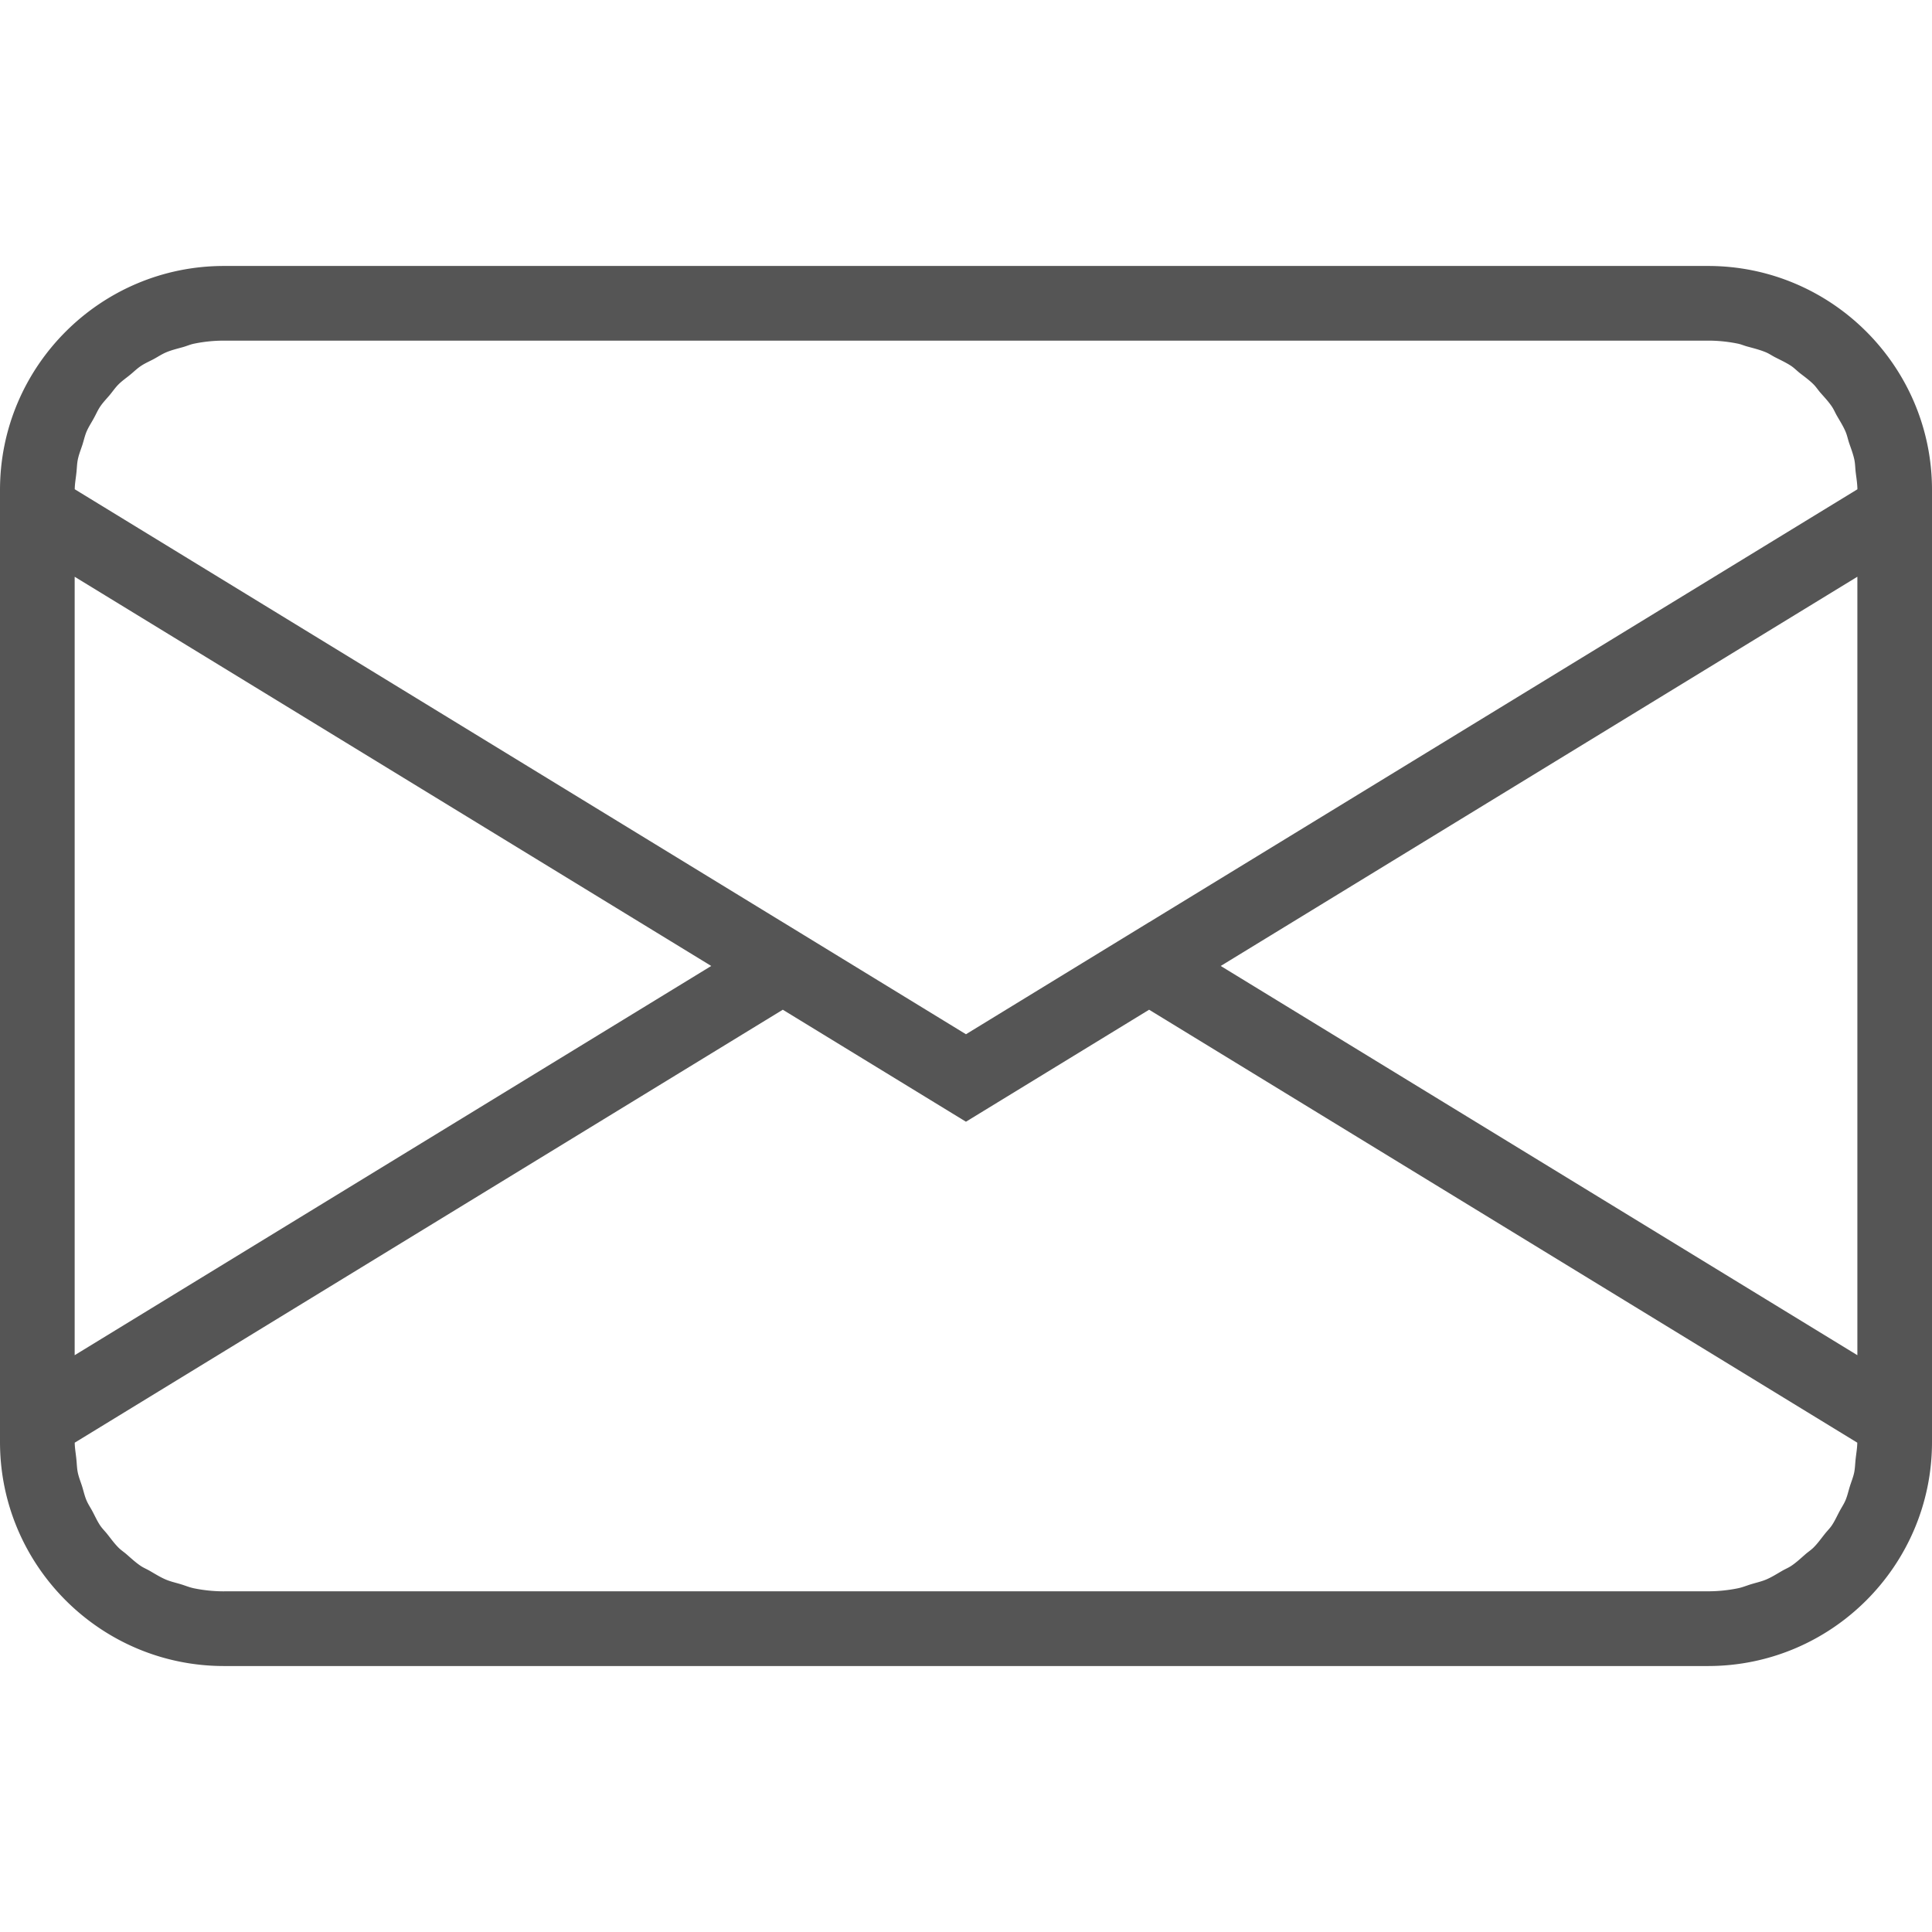 <svg xmlns="http://www.w3.org/2000/svg" viewBox="0 0 332.589 332.589"><path d="M294.034 45.785H38.561C17.295 45.785 0 63.079 0 84.346v163.896c0 21.266 17.295 38.561 38.561 38.561h255.467c21.266 0 38.561-17.295 38.561-38.561V84.339c.006-21.26-17.295-38.554-38.555-38.554zm0 12.853c1.767 0 3.49.18 5.161.527.54.109 1.028.334 1.555.476 1.105.302 2.224.578 3.265 1.015.566.238 1.054.591 1.607.868.932.476 1.896.919 2.764 1.497.501.347.932.784 1.408 1.17.816.636 1.658 1.234 2.397 1.973.424.418.752.932 1.144 1.388.688.784 1.407 1.542 1.999 2.41.353.514.591 1.105.906 1.645.514.893 1.067 1.755 1.472 2.712.263.611.392 1.279.604 1.922.328.951.688 1.889.906 2.886.148.713.148 1.478.238 2.217.116.958.276 1.896.289 2.886l-121.917 74.526h-.013l-31.53 19.287-31.53-19.287h-.006L12.867 84.224c.006-.938.18-1.838.276-2.757.096-.784.096-1.587.251-2.346.18-.893.521-1.716.797-2.564.238-.746.405-1.53.707-2.249.341-.803.823-1.517 1.234-2.275.386-.688.694-1.427 1.138-2.076.482-.707 1.086-1.324 1.639-1.979.501-.611.945-1.26 1.504-1.819.598-.598 1.298-1.073 1.954-1.613.623-.501 1.189-1.073 1.851-1.517.707-.482 1.504-.823 2.269-1.228.694-.379 1.356-.823 2.095-1.138.945-.405 1.973-.643 2.969-.925.623-.18 1.208-.443 1.845-.572a25.347 25.347 0 0 1 5.167-.527c-.002-.001 255.471-.001 255.471-.001zm-281.18 40.65l109.584 67-109.584 67.006V99.288zm25.707 174.656c-1.767 0-3.496-.18-5.167-.521-.784-.161-1.504-.469-2.269-.701-.855-.257-1.735-.45-2.545-.79-.977-.411-1.864-.977-2.783-1.504-.514-.302-1.08-.527-1.575-.861-.887-.598-1.665-1.324-2.468-2.024-.437-.379-.932-.694-1.337-1.105-.726-.72-1.324-1.555-1.96-2.359-.386-.482-.835-.919-1.189-1.433-.521-.765-.9-1.626-1.337-2.442-.341-.649-.752-1.24-1.041-1.922-.328-.765-.501-1.594-.752-2.397-.257-.803-.578-1.581-.752-2.416-.154-.765-.161-1.581-.251-2.365-.09-.925-.263-1.812-.27-2.751l121.891-74.532 31.53 19.281 31.53-19.281 121.911 74.532c-.013.938-.174 1.825-.276 2.744-.09.784-.103 1.6-.251 2.365-.174.835-.501 1.613-.752 2.416-.251.803-.424 1.632-.752 2.397-.289.675-.701 1.273-1.041 1.922-.437.816-.816 1.677-1.343 2.442-.353.514-.803.945-1.183 1.433-.643.803-1.228 1.639-1.96 2.359-.411.405-.906.726-1.343 1.105-.803.701-1.581 1.433-2.461 2.024-.501.334-1.067.559-1.581.861-.919.527-1.793 1.093-2.776 1.504-.816.341-1.697.533-2.545.791-.765.231-1.478.54-2.275.701a25.717 25.717 0 0 1-5.161.521H38.561v.006zm281.18-40.65l-109.597-67.006 109.597-67.006v134.012z" fill="#555"/></svg>